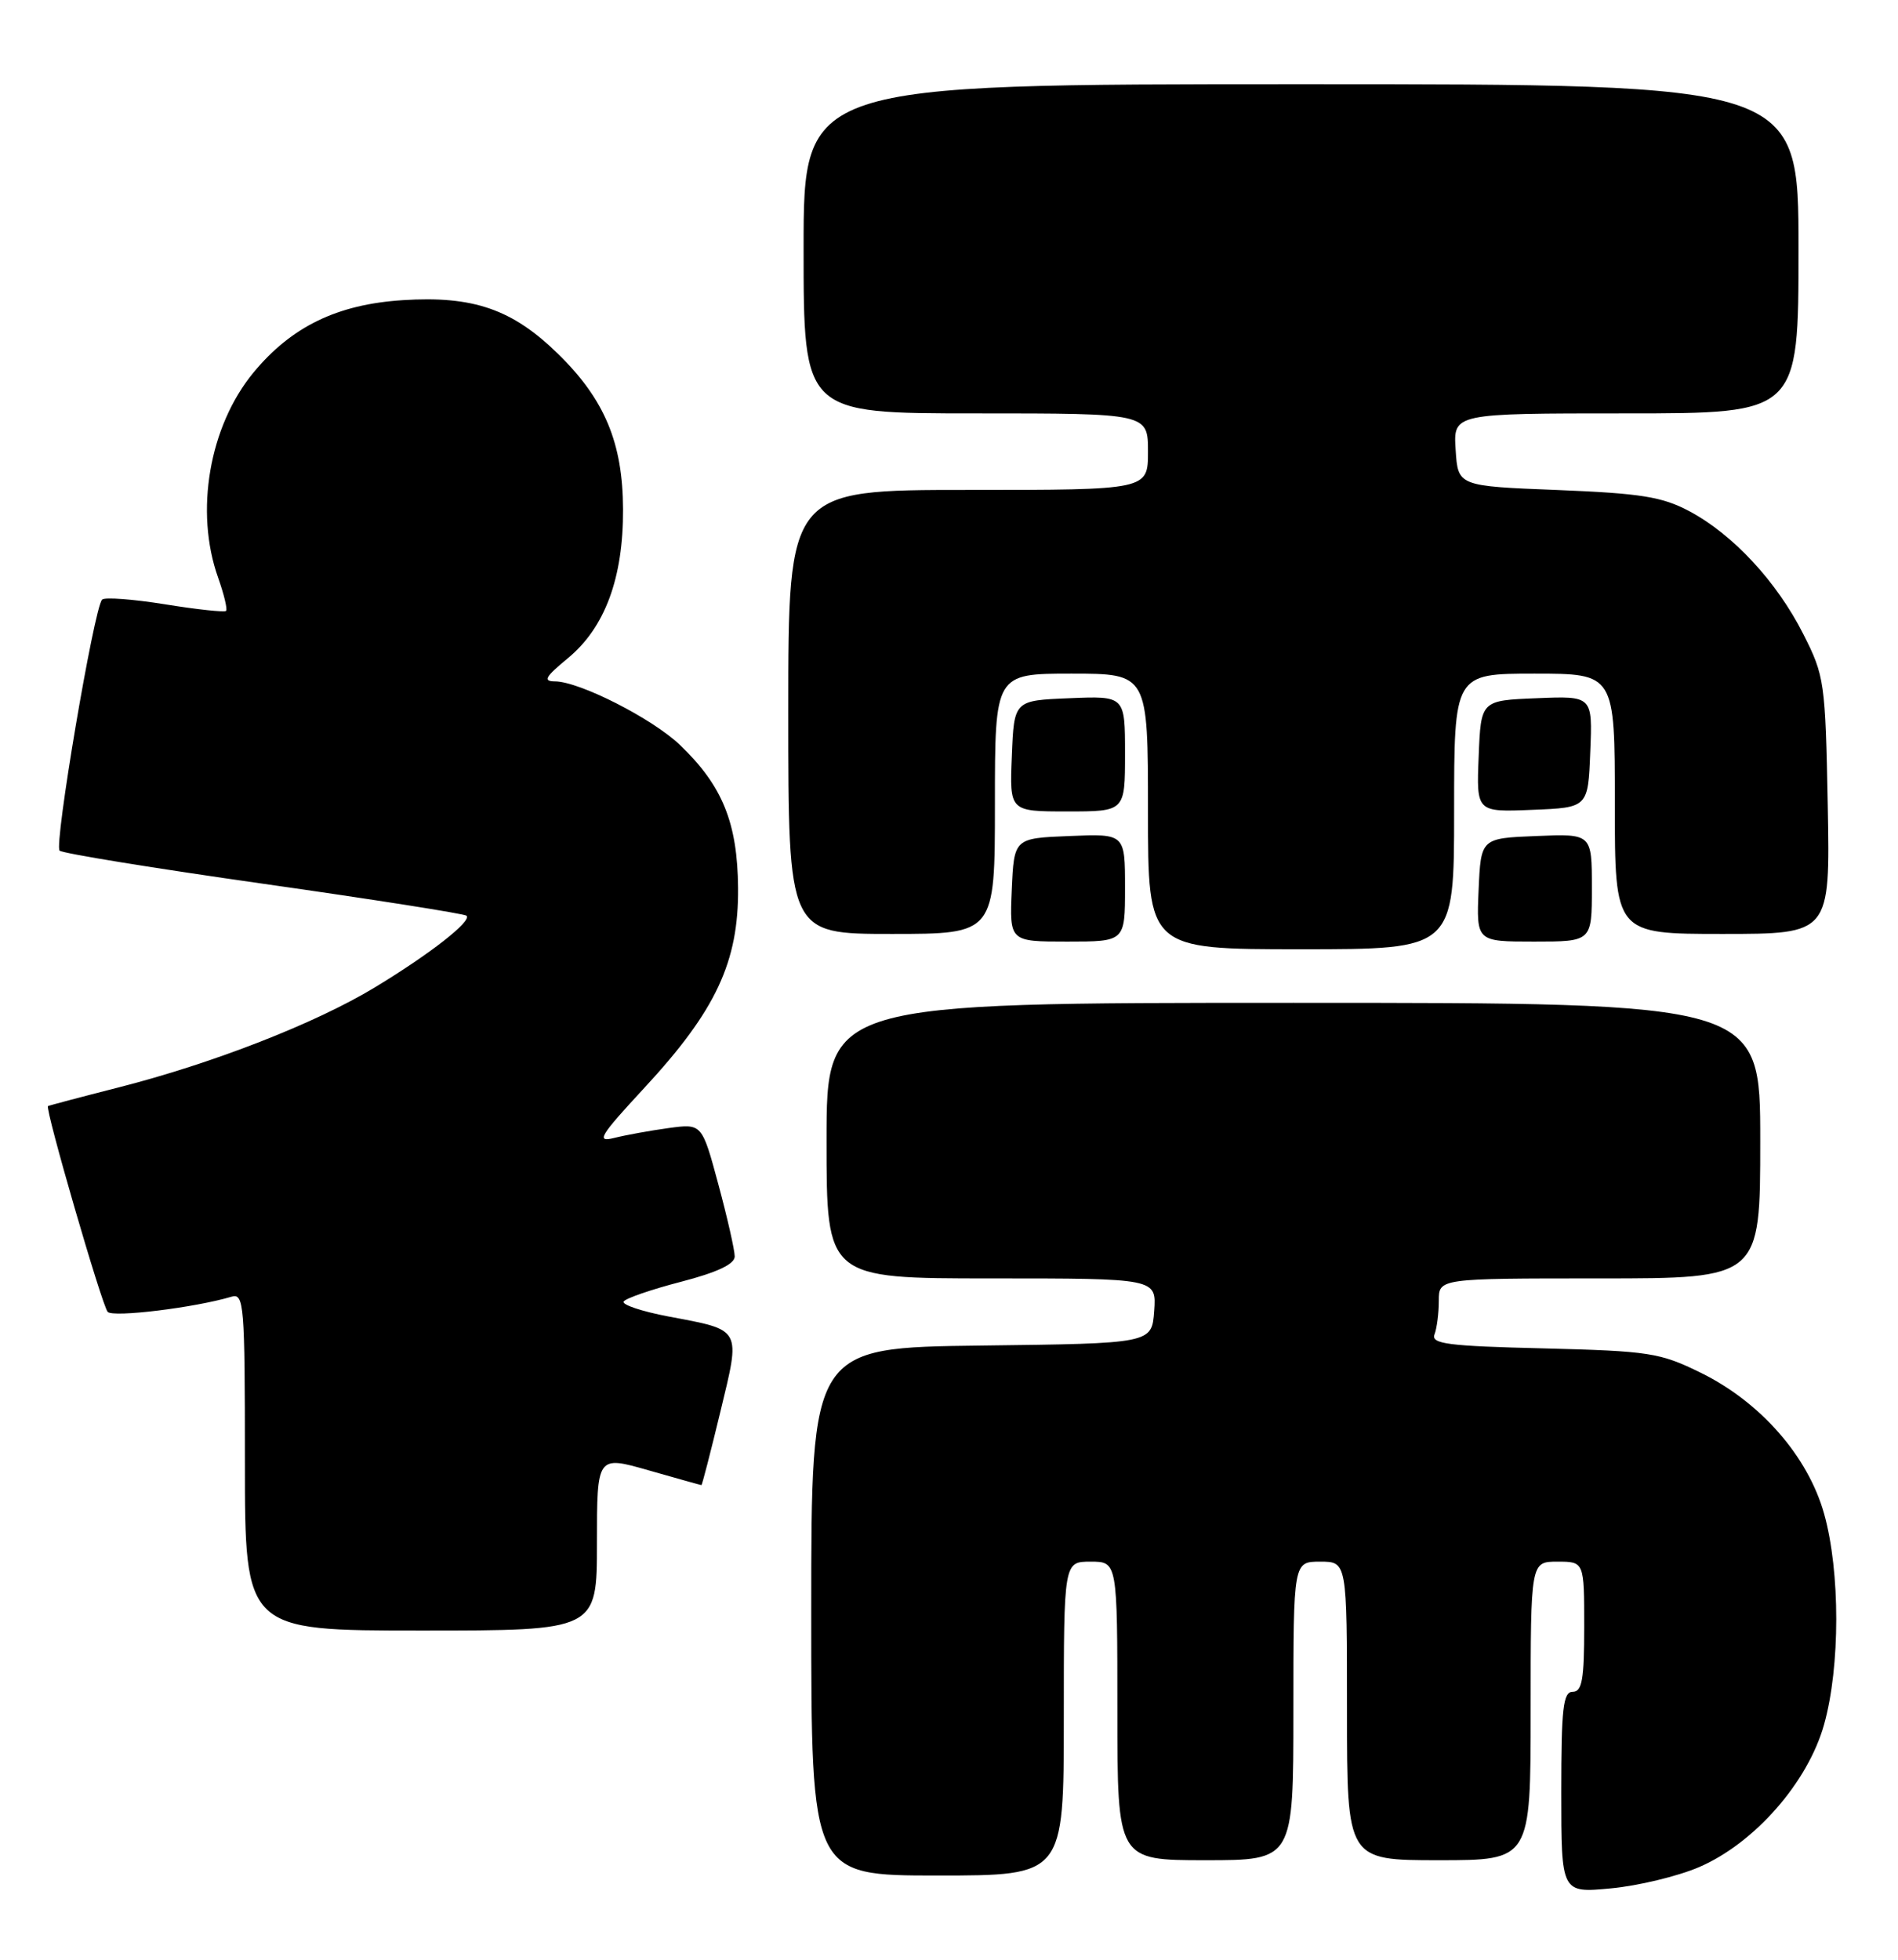 <?xml version="1.0" encoding="UTF-8" standalone="no"?>
<!DOCTYPE svg PUBLIC "-//W3C//DTD SVG 1.1//EN" "http://www.w3.org/Graphics/SVG/1.1/DTD/svg11.dtd" >
<svg xmlns="http://www.w3.org/2000/svg" xmlns:xlink="http://www.w3.org/1999/xlink" version="1.1" viewBox="0 0 248 256">
 <g >
 <path fill="currentColor"
d=" M 221.99 243.91 C 229.25 240.79 236.22 232.84 238.34 225.28 C 240.46 217.73 240.46 205.29 238.35 197.76 C 236.24 190.24 230.04 183.15 222.20 179.31 C 216.89 176.70 215.49 176.49 201.69 176.14 C 189.15 175.84 186.96 175.55 187.44 174.31 C 187.75 173.50 188.00 171.52 188.00 169.92 C 188.00 167.00 188.00 167.00 209.00 167.00 C 230.00 167.00 230.00 167.00 230.00 149.00 C 230.00 131.00 230.00 131.00 169.00 131.00 C 108.00 131.00 108.00 131.00 108.00 149.00 C 108.00 167.00 108.00 167.00 129.56 167.00 C 151.11 167.00 151.11 167.00 150.81 171.25 C 150.50 175.50 150.50 175.50 128.25 175.77 C 106.00 176.04 106.00 176.04 106.00 210.52 C 106.00 245.00 106.00 245.00 122.50 245.00 C 139.00 245.00 139.00 245.00 139.00 224.50 C 139.00 204.00 139.00 204.00 142.50 204.00 C 146.00 204.00 146.00 204.00 146.00 223.50 C 146.00 243.00 146.00 243.00 157.50 243.00 C 169.00 243.00 169.00 243.00 169.00 223.50 C 169.00 204.00 169.00 204.00 172.50 204.00 C 176.00 204.00 176.00 204.00 176.00 223.50 C 176.00 243.00 176.00 243.00 188.00 243.00 C 200.00 243.00 200.00 243.00 200.00 223.50 C 200.00 204.00 200.00 204.00 203.50 204.00 C 207.00 204.00 207.00 204.00 207.00 212.50 C 207.00 219.39 206.72 221.00 205.50 221.00 C 204.24 221.00 204.00 223.13 204.00 234.14 C 204.00 247.29 204.00 247.29 210.47 246.68 C 214.03 246.35 219.21 245.10 221.99 243.91 Z  M 78.00 201.57 C 78.00 190.14 78.00 190.14 84.75 192.07 C 88.46 193.13 91.57 194.00 91.65 194.00 C 91.74 194.00 92.85 189.70 94.12 184.44 C 96.79 173.38 97.01 173.80 87.33 171.97 C 83.86 171.31 81.23 170.43 81.49 170.02 C 81.75 169.60 85.12 168.44 88.98 167.44 C 93.72 166.21 96.00 165.13 96.00 164.13 C 96.00 163.31 95.04 159.07 93.86 154.70 C 91.72 146.77 91.72 146.77 87.36 147.36 C 84.96 147.69 81.76 148.27 80.25 148.65 C 77.84 149.25 78.34 148.43 84.22 142.08 C 93.54 132.01 96.52 125.66 96.44 116.00 C 96.37 107.48 94.40 102.63 88.84 97.31 C 85.23 93.86 75.72 89.03 72.52 89.01 C 70.92 89.00 71.23 88.43 74.19 85.99 C 79.04 82.00 81.45 75.50 81.41 66.52 C 81.38 57.87 79.01 52.19 72.95 46.26 C 66.96 40.39 61.85 38.62 52.62 39.21 C 44.05 39.76 38.07 42.67 33.10 48.69 C 27.34 55.69 25.42 66.82 28.50 75.46 C 29.27 77.64 29.74 79.59 29.54 79.80 C 29.33 80.00 25.74 79.62 21.56 78.94 C 17.37 78.27 13.67 77.99 13.34 78.33 C 12.29 79.37 7.03 110.44 7.79 111.12 C 8.18 111.48 20.20 113.43 34.49 115.46 C 48.79 117.49 60.70 119.37 60.96 119.62 C 61.67 120.33 56.23 124.59 49.00 128.97 C 41.23 133.68 27.84 138.90 15.50 142.05 C 10.55 143.31 6.40 144.41 6.27 144.49 C 5.84 144.75 13.31 170.50 14.07 171.37 C 14.75 172.13 25.46 170.82 30.25 169.39 C 31.88 168.90 32.00 170.38 32.00 190.93 C 32.00 213.00 32.00 213.00 55.00 213.00 C 78.00 213.00 78.00 213.00 78.00 201.57 Z  M 190.00 106.00 C 190.00 88.00 190.00 88.00 200.50 88.00 C 211.00 88.00 211.00 88.00 211.00 105.00 C 211.00 122.00 211.00 122.00 225.07 122.00 C 239.13 122.00 239.13 122.00 238.82 105.25 C 238.51 89.08 238.40 88.30 235.62 82.82 C 232.15 75.96 226.42 69.80 220.72 66.77 C 217.18 64.89 214.41 64.45 203.50 64.01 C 190.50 63.50 190.50 63.50 190.20 58.75 C 189.89 54.00 189.89 54.00 212.45 54.00 C 235.00 54.00 235.00 54.00 235.00 32.50 C 235.00 11.00 235.00 11.00 170.00 11.00 C 105.00 11.00 105.00 11.00 105.00 32.50 C 105.00 54.00 105.00 54.00 127.50 54.00 C 150.00 54.00 150.00 54.00 150.00 59.00 C 150.00 64.00 150.00 64.00 126.50 64.00 C 103.00 64.00 103.00 64.00 103.00 93.00 C 103.00 122.00 103.00 122.00 116.50 122.00 C 130.00 122.00 130.00 122.00 130.00 105.00 C 130.00 88.00 130.00 88.00 140.00 88.00 C 150.00 88.00 150.00 88.00 150.00 106.00 C 150.00 124.00 150.00 124.00 170.00 124.00 C 190.00 124.00 190.00 124.00 190.00 106.00 Z  M 147.00 115.96 C 147.00 108.91 147.00 108.91 139.75 109.21 C 132.50 109.50 132.50 109.50 132.20 116.25 C 131.91 123.00 131.91 123.00 139.45 123.00 C 147.00 123.00 147.00 123.00 147.00 115.96 Z  M 208.00 115.96 C 208.00 108.91 208.00 108.91 200.75 109.21 C 193.50 109.50 193.50 109.50 193.20 116.25 C 192.91 123.00 192.91 123.00 200.45 123.00 C 208.00 123.00 208.00 123.00 208.00 115.96 Z  M 147.00 98.46 C 147.00 90.91 147.00 90.91 139.75 91.21 C 132.50 91.50 132.50 91.50 132.21 98.75 C 131.91 106.00 131.91 106.00 139.46 106.00 C 147.00 106.00 147.00 106.00 147.00 98.46 Z  M 207.79 98.21 C 208.09 90.91 208.09 90.91 200.79 91.21 C 193.50 91.50 193.50 91.50 193.21 98.79 C 192.91 106.09 192.91 106.09 200.21 105.79 C 207.50 105.50 207.50 105.50 207.79 98.21 Z "/>
</g>
</svg>